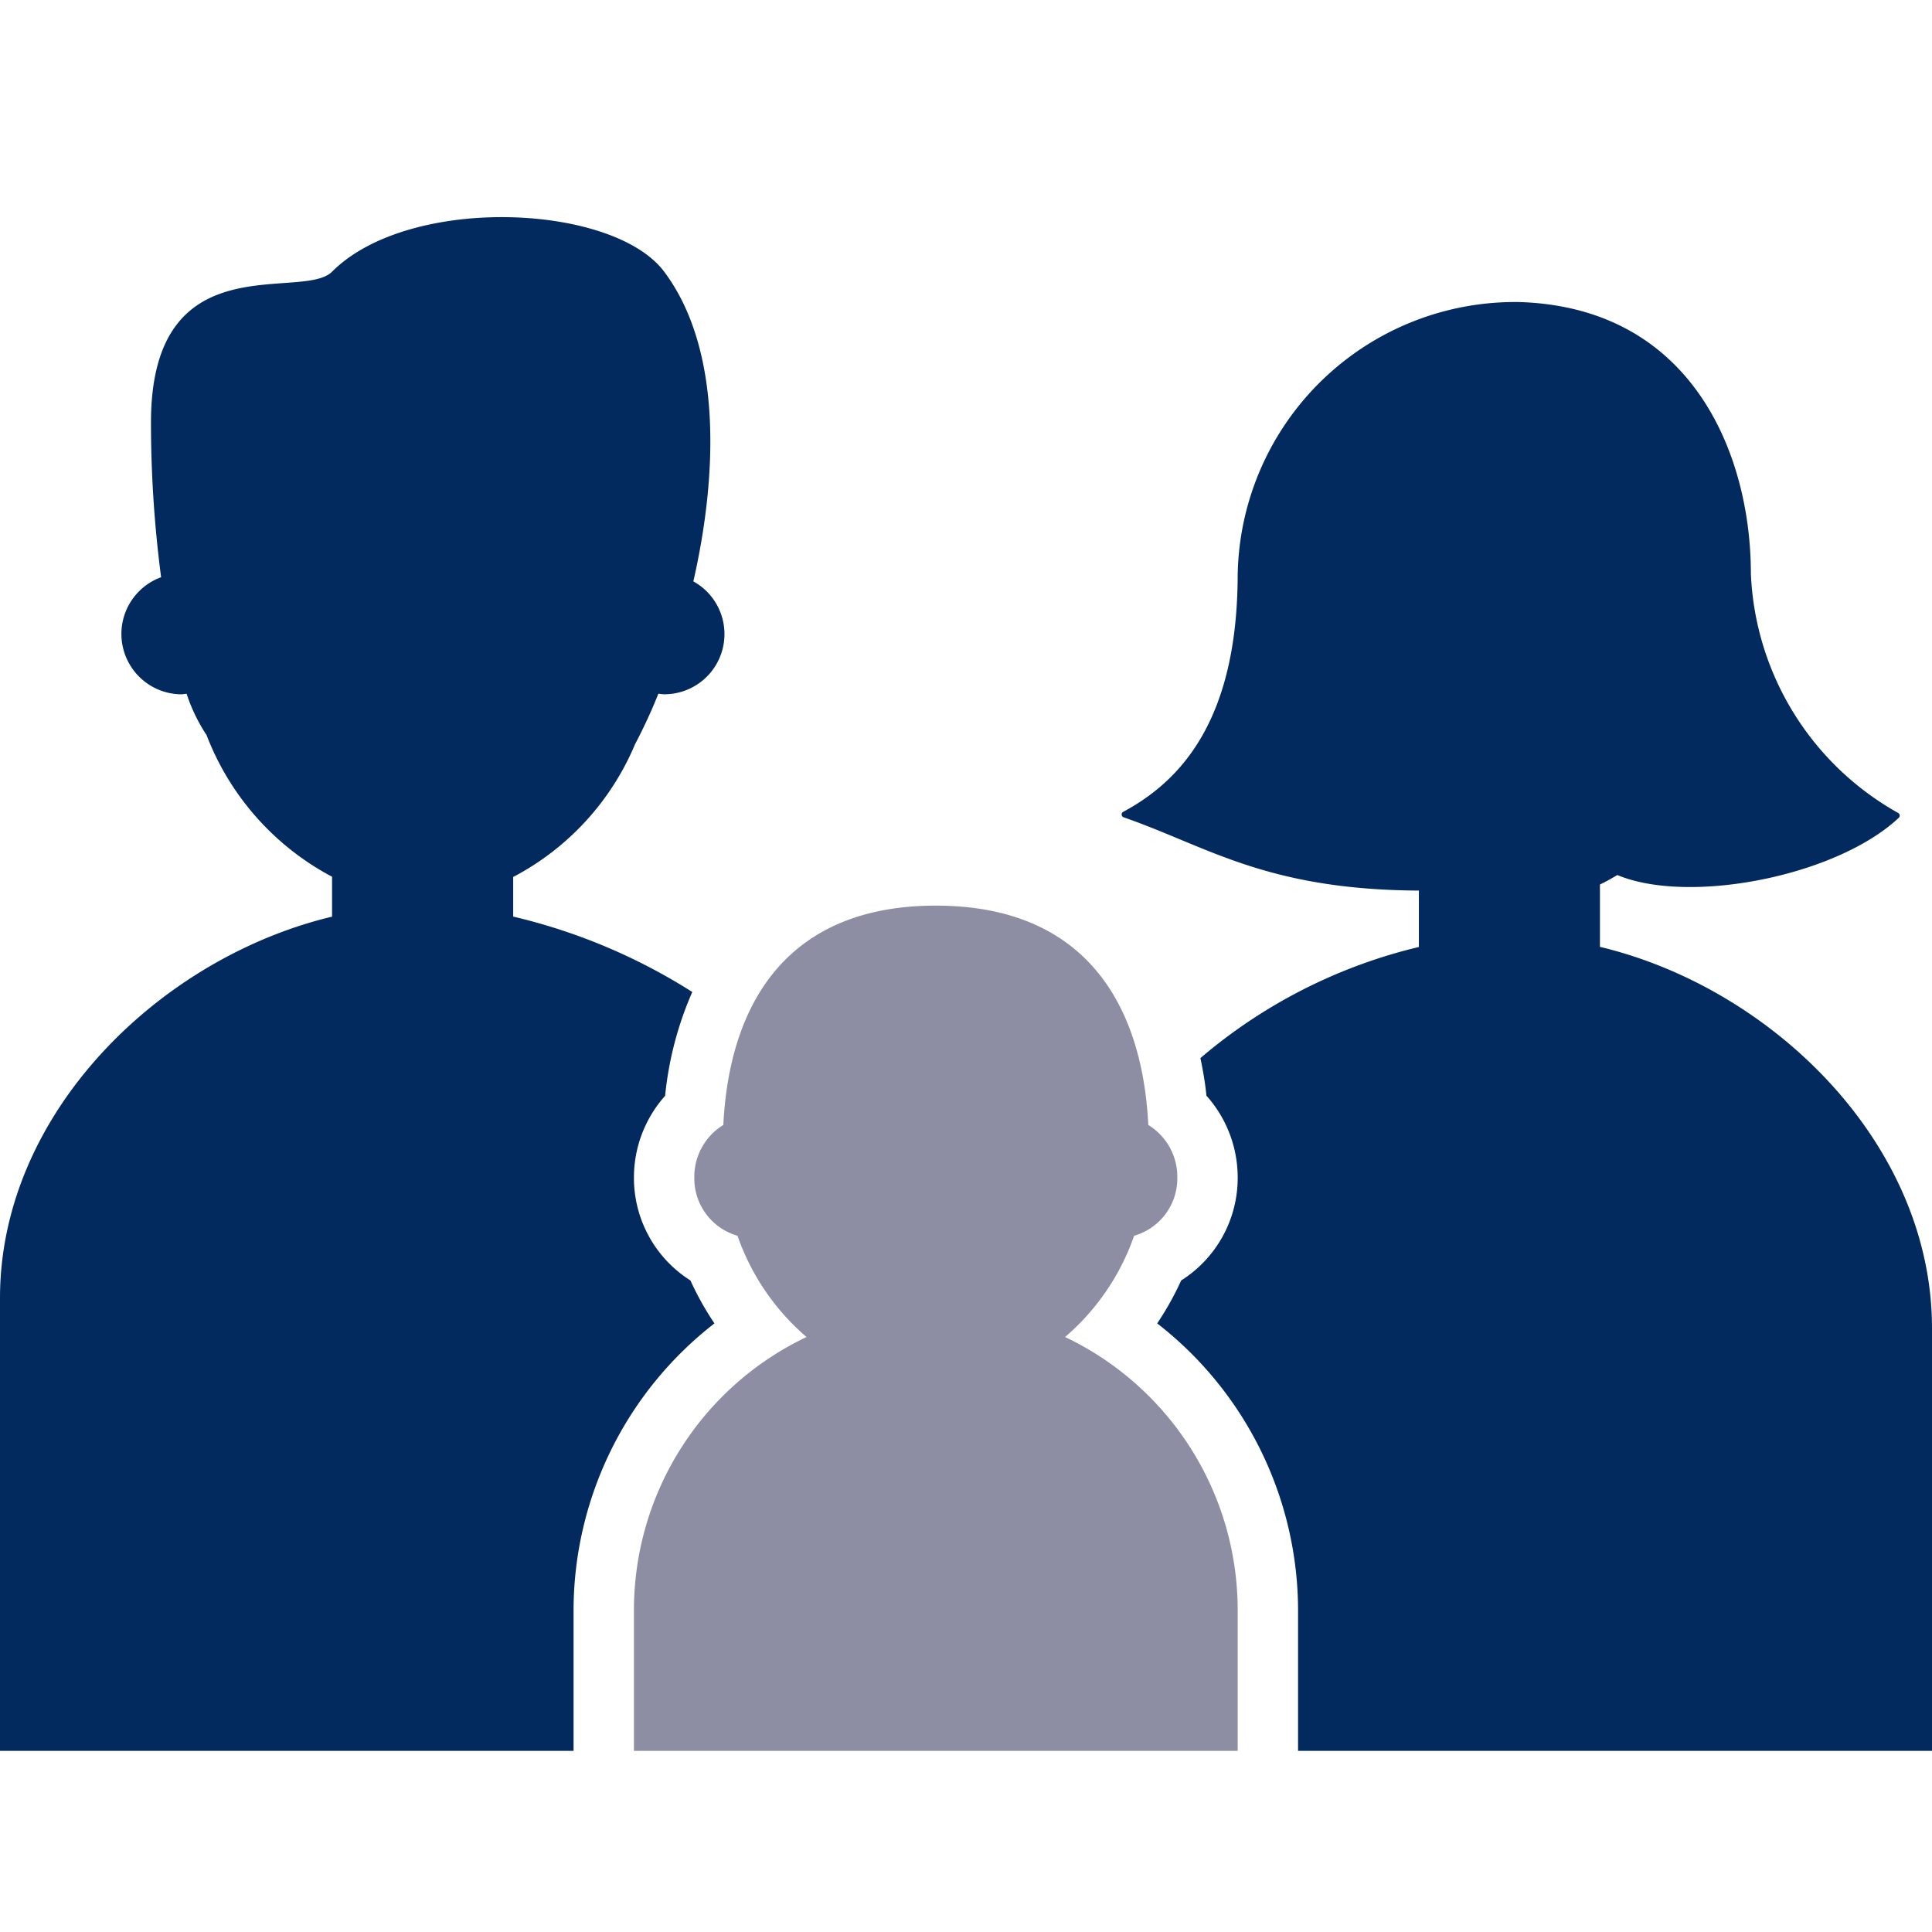 <svg xmlns="http://www.w3.org/2000/svg" xmlns:xlink="http://www.w3.org/1999/xlink" width="48" height="48" aria-describedby="desc" aria-labelledby="title" role="img" viewBox="0 0 64 64"><title>Healthcare</title><desc>A solid styled icon from Orion Icon Library.</desc><path fill="#8d8ea3" d="M35.282 44.29a7.781 7.781 0 0 0 2.287-3.354A1.976 1.976 0 0 0 39 39a2.014 2.014 0 0 0-.961-1.734C37.835 33.192 35.886 30 31 30s-6.835 3.192-7.039 7.266A2.014 2.014 0 0 0 23 39a1.976 1.976 0 0 0 1.431 1.936 7.781 7.781 0 0 0 2.287 3.354A10.022 10.022 0 0 0 21 53.308V58h20v-4.692a10.022 10.022 0 0 0-5.718-9.018z" data-name="layer2"/><path fill="#032a5f" d="M53 31.366V29.3c.2-.094.385-.2.572-.311h.009c2.381.989 7.259.037 9.32-1.9a.1.1 0 0 0-.022-.159A9.542 9.542 0 0 1 58 19c0-3.922-1.923-8.805-7.654-8.994A9.193 9.193 0 0 0 41 19.055c-.014 4.795-1.877 6.813-3.8 7.842a.1.1 0 0 0 .018.176c2.8.972 4.712 2.4 9.784 2.429v1.868a17.334 17.334 0 0 0-7.237 3.681c.084.4.157.813.2 1.245A4.064 4.064 0 0 1 41 39a4.017 4.017 0 0 1-1.872 3.417 9.811 9.811 0 0 1-.795 1.422A12.056 12.056 0 0 1 43 53.308V58h21V44c0-6.117-5.286-11.269-11-12.634zM23.667 43.839a9.809 9.809 0 0 1-.795-1.422A4.017 4.017 0 0 1 21 39a4.064 4.064 0 0 1 1.033-2.7 11.329 11.329 0 0 1 .9-3.439A19.3 19.3 0 0 0 17 30.363v-1.312a8.822 8.822 0 0 0 4.038-4.4 17.308 17.308 0 0 0 .771-1.671c.064.006.126.019.192.019a1.994 1.994 0 0 0 .967-3.74c.826-3.617.927-7.734-.967-10.26-1.7-2.263-8.451-2.549-11 0-1 1-6-1-6 5a39.493 39.493 0 0 0 .336 5.122A2 2 0 0 0 6 23c.062 0 .121-.013.182-.018a5.674 5.674 0 0 0 .641 1.339l.015.017A8.92 8.92 0 0 0 11 29.043v1.322C5.286 31.731 0 36.883 0 43v15h19v-4.692a12.056 12.056 0 0 1 4.667-9.469z" data-name="layer1"/></svg>